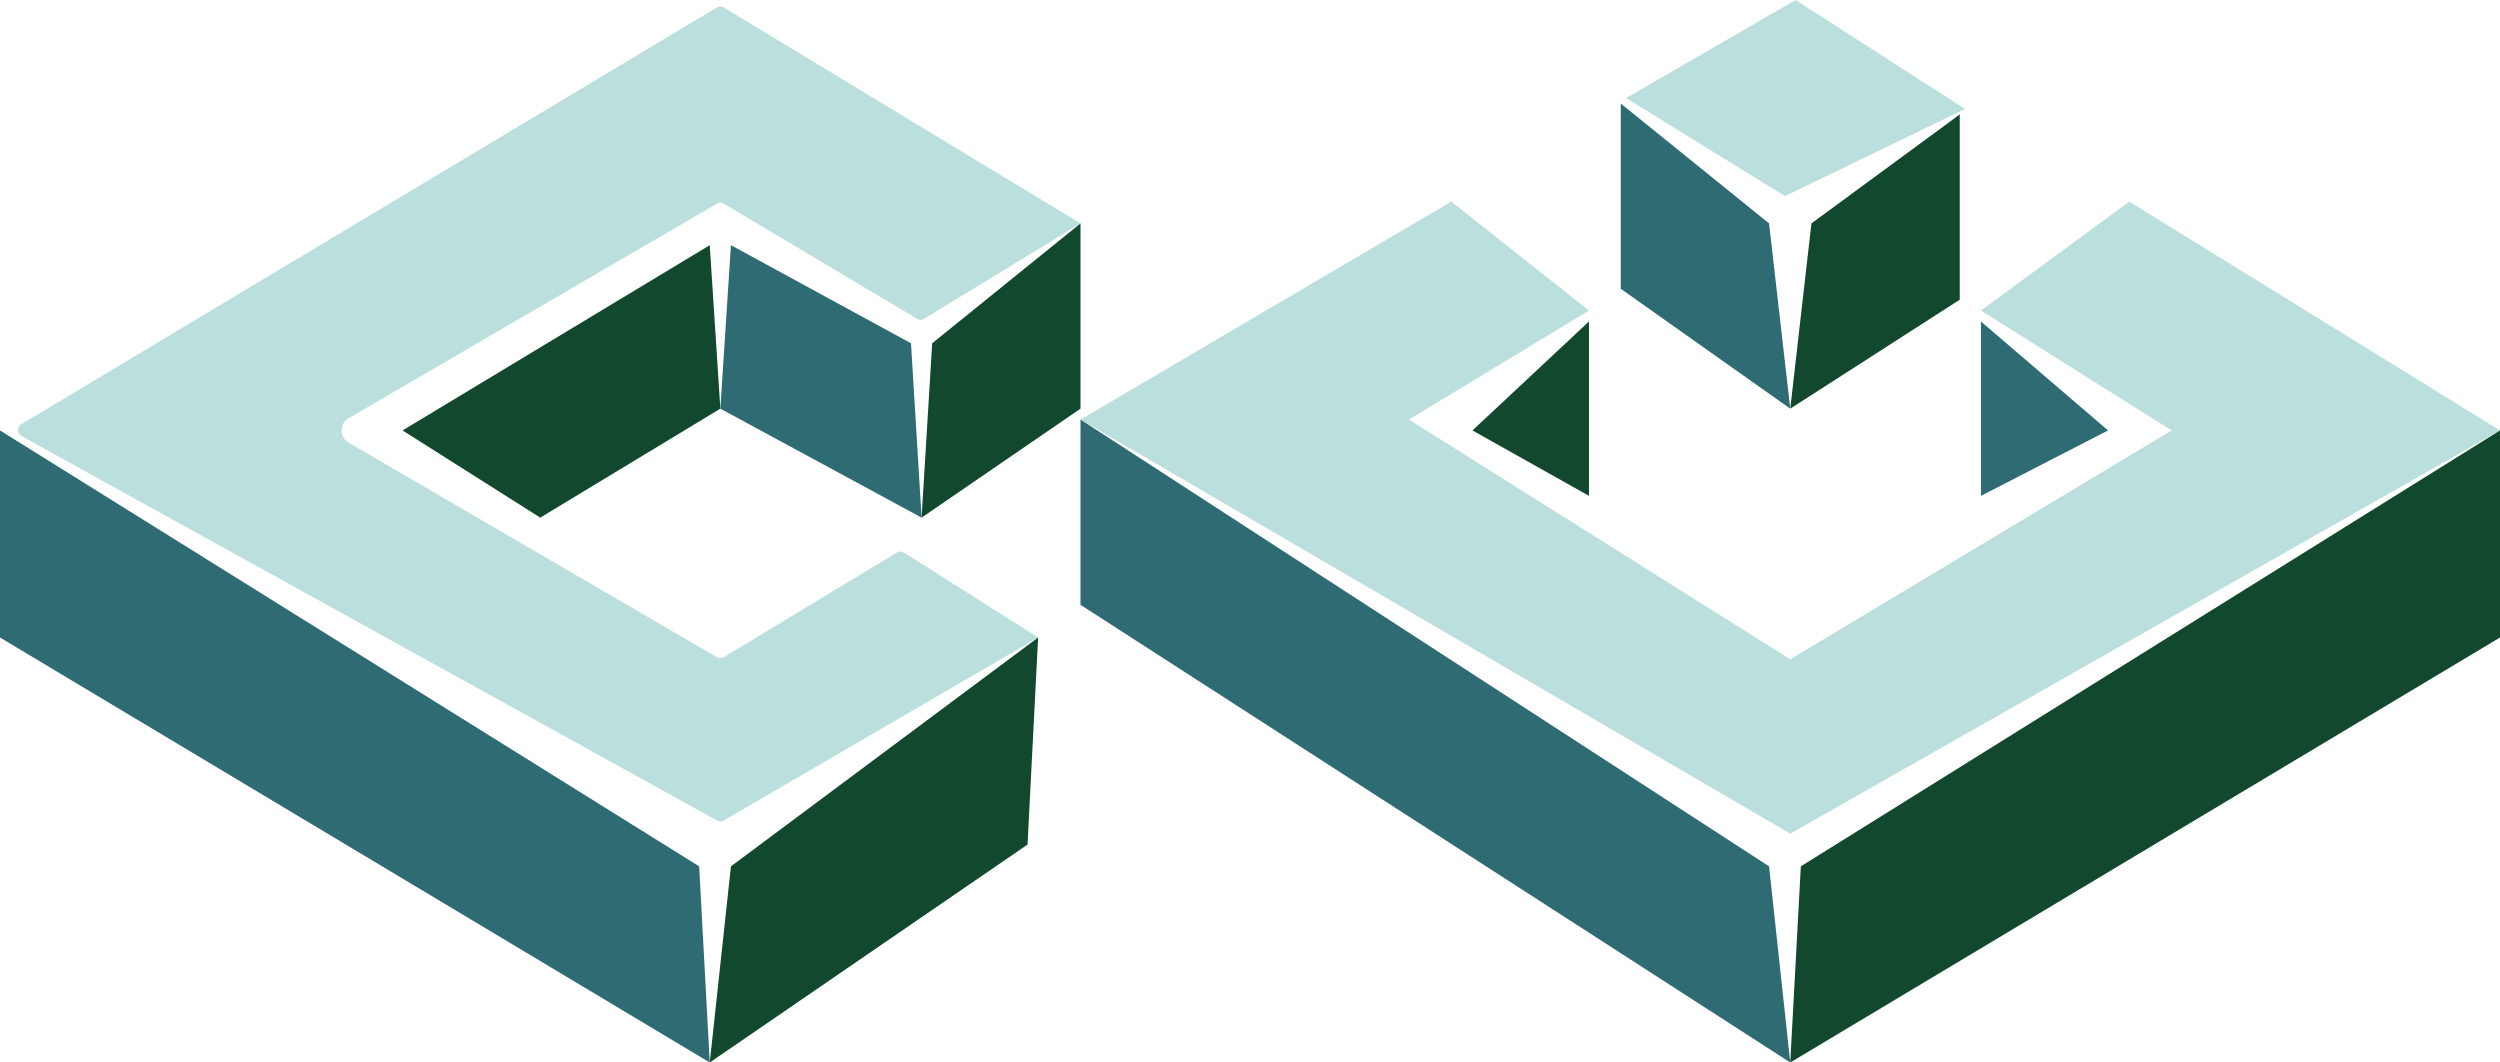<svg width="80" height="34" viewBox="0 0 80 34" fill="none" xmlns="http://www.w3.org/2000/svg">
<path d="M29.607 10.179L34.576 7.149L23.159 0.237C23.126 0.218 23.089 0.208 23.051 0.208C23.013 0.208 22.976 0.218 22.942 0.237L0.678 13.576C0.647 13.595 0.622 13.623 0.604 13.655C0.586 13.688 0.577 13.725 0.577 13.762C0.577 13.8 0.586 13.836 0.604 13.869C0.622 13.902 0.647 13.929 0.678 13.949L22.949 26.258C22.981 26.277 23.016 26.287 23.052 26.287C23.089 26.287 23.125 26.277 23.156 26.258L33.22 20.4L28.922 17.68C28.889 17.659 28.851 17.648 28.812 17.648C28.773 17.648 28.735 17.659 28.702 17.68L23.156 21.031C23.124 21.051 23.087 21.061 23.049 21.061C23.012 21.061 22.975 21.051 22.942 21.031L11.139 14.154C11.075 14.115 11.022 14.059 10.985 13.993C10.949 13.926 10.929 13.851 10.929 13.774C10.929 13.698 10.949 13.623 10.985 13.556C11.022 13.489 11.075 13.434 11.139 13.394L22.946 6.514C22.978 6.495 23.014 6.485 23.051 6.485C23.088 6.485 23.124 6.495 23.156 6.514L29.356 10.207C29.395 10.23 29.441 10.24 29.486 10.235C29.531 10.23 29.573 10.21 29.607 10.179Z" fill="#BBDFDC"/>
<path d="M22.712 7.846L23.051 13.077L17.288 16.564L12.881 13.774L22.712 7.846Z" fill="#11482E"/>
<path d="M29.491 16.564L23.051 13.077L23.39 7.846L29.152 10.985L29.491 16.564Z" fill="#2F6B72"/>
<path d="M34.576 7.149V13.077L29.491 16.564L29.83 10.985L34.576 7.149Z" fill="#11482E"/>
<path d="M0 13.774V20.4L22.712 34L22.373 27.723L0 13.774Z" fill="#2F6B72"/>
<path d="M23.39 27.723L22.712 34L32.881 27.026L33.22 20.4L23.39 27.723Z" fill="#11482E"/>
<path d="M46.441 6.451L50.847 9.938L45.085 13.426L57.288 21.097L69.491 13.774L63.39 9.938L68.135 6.451L80 13.774L57.288 26.677L34.576 13.426L46.441 6.451Z" fill="#BBDFDC"/>
<path d="M34.576 13.426V19.354L57.288 34L56.61 27.723L34.576 13.426Z" fill="#2F6B72"/>
<path d="M80 13.774V20.4L57.288 34L57.627 27.723L80 13.774Z" fill="#11482E"/>
<path d="M50.847 10.287V15.867L47.119 13.774L50.847 10.287Z" fill="#11482E"/>
<path d="M63.39 10.287V15.867L67.458 13.774L63.39 10.287Z" fill="#2F6B72"/>
<path d="M57.119 6.277L62.881 3.487L57.458 0L52.034 3.138L57.119 6.277Z" fill="#BBDFDC"/>
<path d="M56.61 7.149L51.864 3.313V9.241L57.288 13.077L56.61 7.149Z" fill="#2F6B72"/>
<path d="M57.288 13.077L57.966 7.149L62.712 3.662V9.59L57.288 13.077Z" fill="#11482E"/>
</svg>
